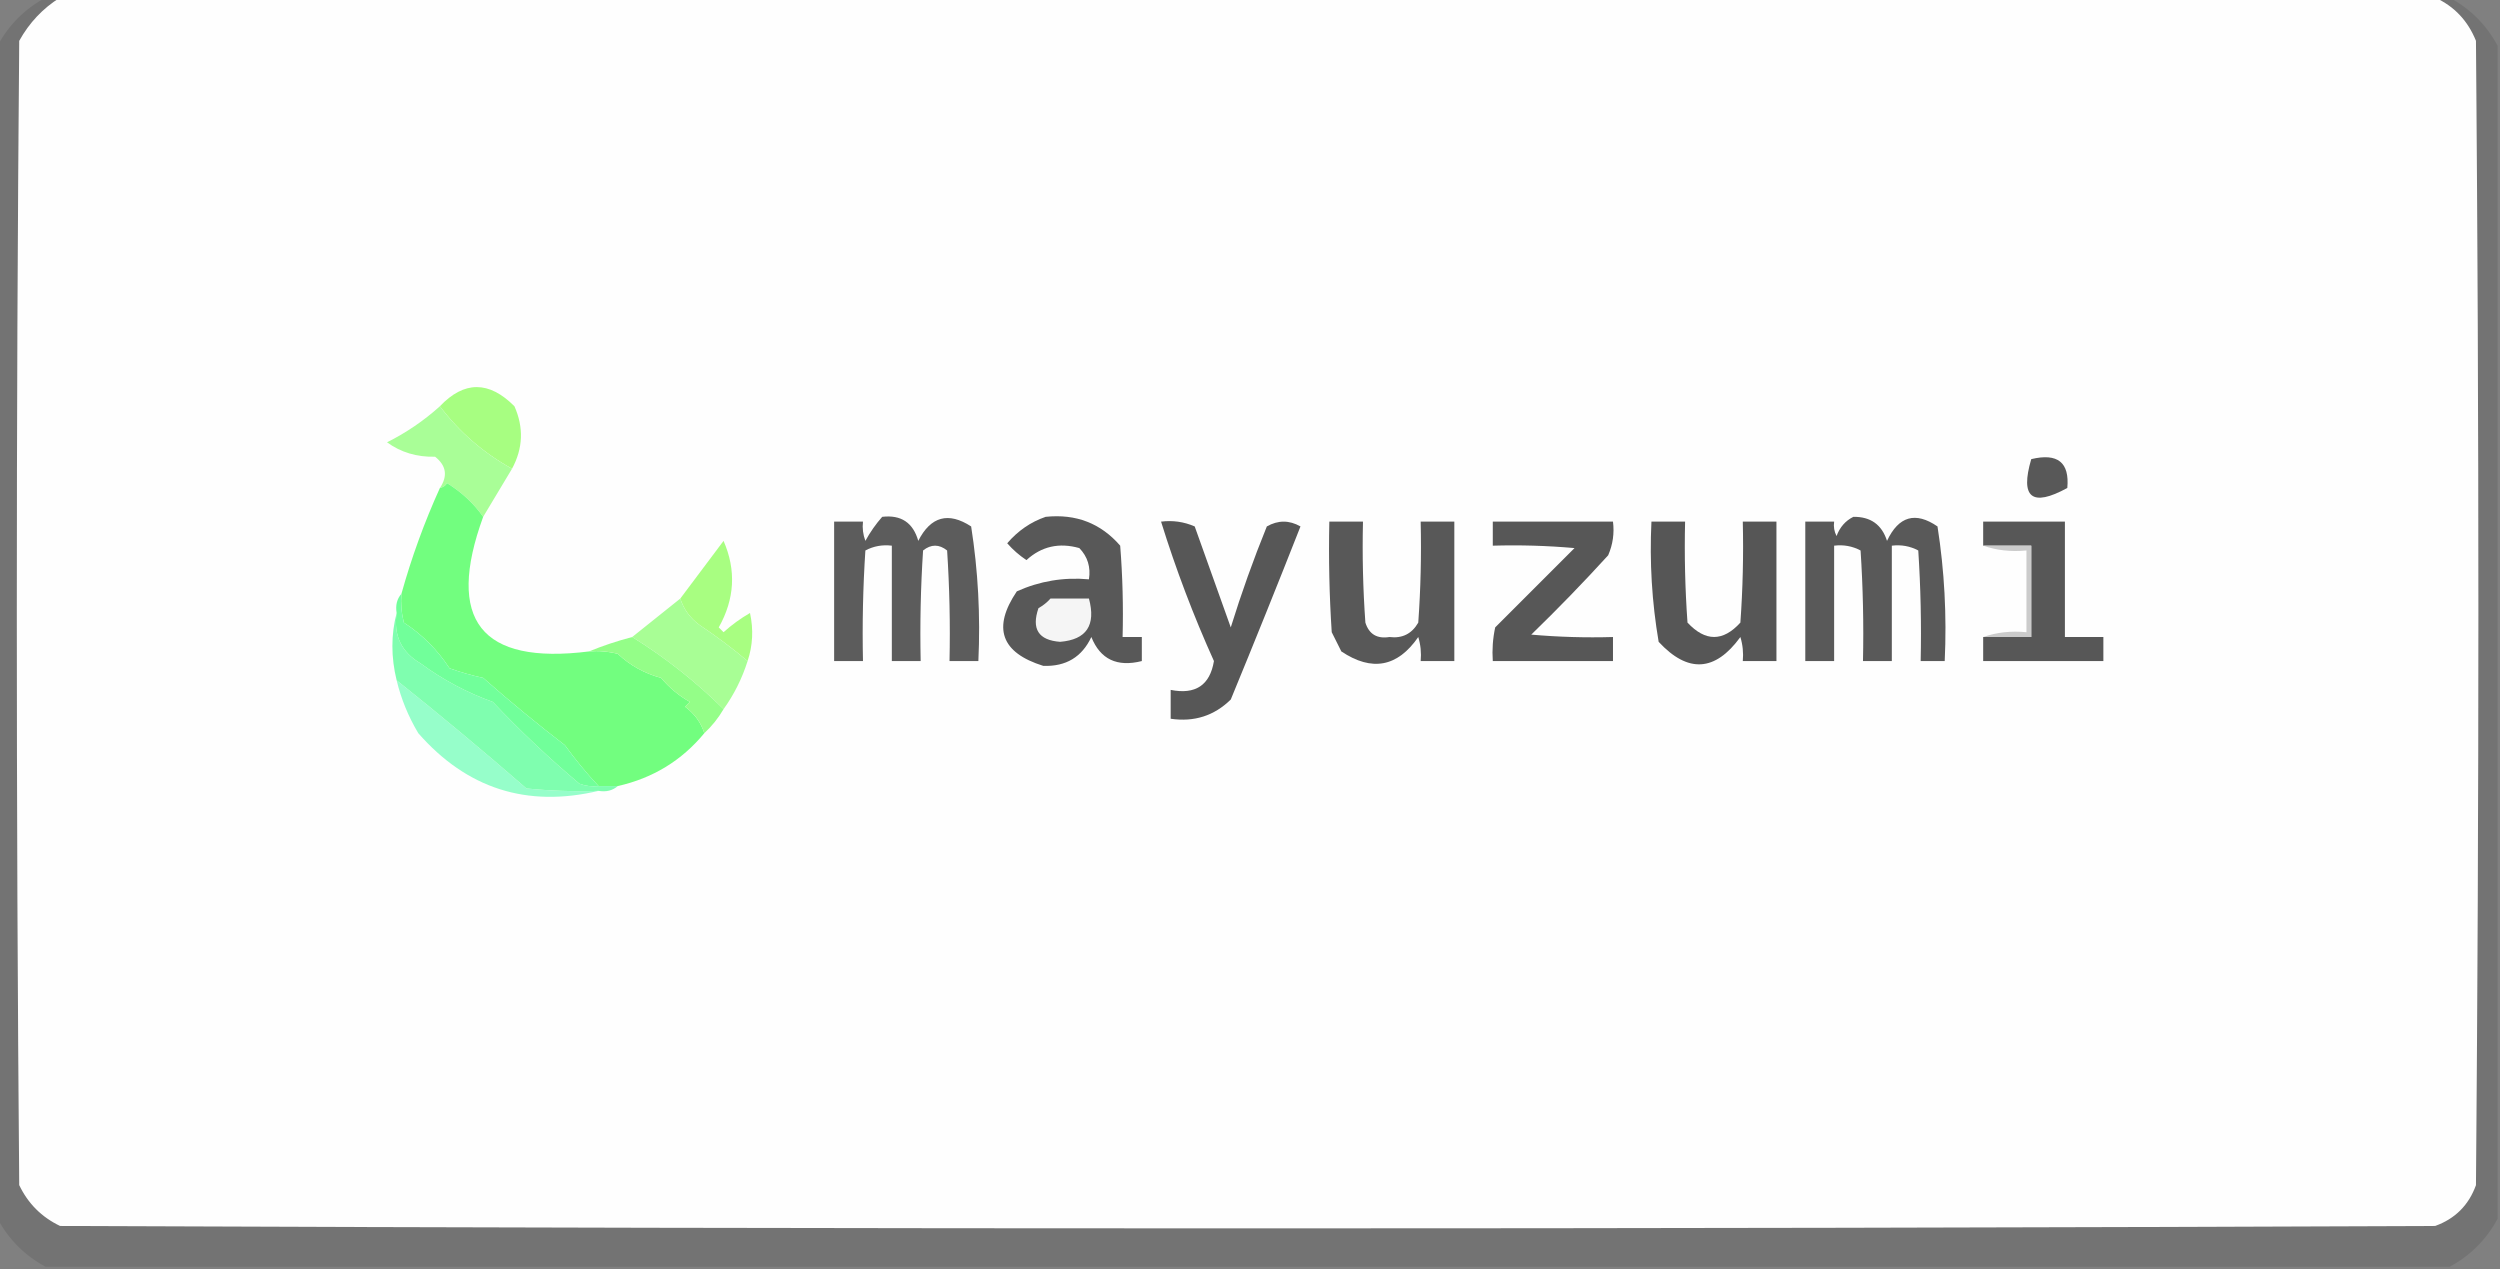 <?xml version="1.0" encoding="UTF-8"?>
<svg xmlns="http://www.w3.org/2000/svg" version="1.1" width="520px" height="264px" style="shape-rendering:geometricPrecision; text-rendering:geometricPrecision; image-rendering:optimizeQuality; fill-rule:evenodd; clip-rule:evenodd">
<rect width="100%" height="100%" fill="#808080" stroke="none"/>
<g><path style="opacity:0.099" fill="#000000" d="M 9.5,-0.5 C 10.5,-0.5 11.5,-0.5 12.5,-0.5C 8.927,1.724 6.094,4.724 4,8.5C 3.333,87.833 3.333,167.167 4,246.5C 5.833,250.333 8.667,253.167 12.5,255C 177.167,255.667 341.833,255.667 506.5,255C 510.667,253.5 513.5,250.667 515,246.5C 515.667,167.167 515.667,87.833 515,8.5C 513.312,4.315 510.479,1.315 506.5,-0.5C 507.5,-0.5 508.5,-0.5 509.5,-0.5C 513.833,1.833 517.167,5.167 519.5,9.5C 519.5,90.833 519.5,172.167 519.5,253.5C 517.167,257.833 513.833,261.167 509.5,263.5C 342.833,263.5 176.167,263.5 9.5,263.5C 5.167,261.167 1.833,257.833 -0.5,253.5C -0.5,172.167 -0.5,90.833 -0.5,9.5C 1.833,5.167 5.167,1.833 9.5,-0.5 Z"/></g>
<g><path style="opacity:1" fill="#fefefe" d="M 12.5,-0.5 C 177.167,-0.5 341.833,-0.5 506.5,-0.5C 510.479,1.315 513.312,4.315 515,8.5C 515.667,87.833 515.667,167.167 515,246.5C 513.5,250.667 510.667,253.5 506.5,255C 341.833,255.667 177.167,255.667 12.5,255C 8.667,253.167 5.833,250.333 4,246.5C 3.333,167.167 3.333,87.833 4,8.5C 6.094,4.724 8.927,1.724 12.5,-0.5 Z"/></g>
<g><path style="opacity:1" fill="#a7fe81" d="M 106.5,97.5 C 100.518,94.177 95.518,89.843 91.5,84.5C 96.548,79.186 101.714,79.186 107,84.5C 108.965,88.911 108.799,93.245 106.5,97.5 Z"/></g>
<g><path style="opacity:1" fill="#a9fe97" d="M 91.5,84.5 C 95.518,89.843 100.518,94.177 106.5,97.5C 104.485,100.869 102.485,104.202 100.5,107.5C 98.572,104.745 96.072,102.411 93,100.5C 92.617,101.056 92.117,101.389 91.5,101.5C 93.168,99.009 92.834,96.843 90.5,95C 86.707,95.092 83.373,94.092 80.5,92C 84.508,89.996 88.175,87.496 91.5,84.5 Z"/></g>
<g><path style="opacity:1" fill="#585858" d="M 422.5,95.5 C 427.993,94.178 430.493,96.178 430,101.5C 422.642,105.527 420.142,103.527 422.5,95.5 Z"/></g>
<g><path style="opacity:1" fill="#5c5c5c" d="M 183.5,107.5 C 187.42,107.043 189.92,108.709 191,112.5C 193.589,107.413 197.256,106.413 202,109.5C 203.445,118.726 203.945,128.06 203.5,137.5C 201.5,137.5 199.5,137.5 197.5,137.5C 197.666,129.826 197.5,122.159 197,114.5C 195.333,113.167 193.667,113.167 192,114.5C 191.5,122.159 191.334,129.826 191.5,137.5C 189.5,137.5 187.5,137.5 185.5,137.5C 185.5,129.5 185.5,121.5 185.5,113.5C 183.533,113.261 181.699,113.594 180,114.5C 179.5,122.159 179.334,129.826 179.5,137.5C 177.5,137.5 175.5,137.5 173.5,137.5C 173.5,127.833 173.5,118.167 173.5,108.5C 175.5,108.5 177.5,108.5 179.5,108.5C 179.343,109.873 179.51,111.207 180,112.5C 180.997,110.677 182.164,109.01 183.5,107.5 Z"/></g>
<g><path style="opacity:1" fill="#585858" d="M 217.5,107.5 C 223.798,106.845 228.965,108.845 233,113.5C 233.5,119.825 233.666,126.158 233.5,132.5C 234.833,132.5 236.167,132.5 237.5,132.5C 237.5,134.167 237.5,135.833 237.5,137.5C 232.356,138.802 228.856,137.135 227,132.5C 225.041,136.672 221.708,138.672 217,138.5C 208.209,135.757 206.376,130.591 211.5,123C 216.258,120.856 221.258,120.023 226.5,120.5C 226.896,117.956 226.229,115.789 224.5,114C 220.291,112.811 216.624,113.644 213.5,116.5C 212.019,115.52 210.685,114.353 209.5,113C 211.746,110.391 214.413,108.557 217.5,107.5 Z"/></g>
<g><path style="opacity:1" fill="#575757" d="M 241.5,108.5 C 243.924,108.192 246.257,108.526 248.5,109.5C 251,116.5 253.5,123.5 256,130.5C 258.201,123.397 260.701,116.397 263.5,109.5C 265.833,108.167 268.167,108.167 270.5,109.5C 265.764,121.54 260.931,133.54 256,145.5C 252.556,148.883 248.39,150.216 243.5,149.5C 243.5,147.5 243.5,145.5 243.5,143.5C 248.663,144.527 251.663,142.527 252.5,137.5C 248.245,128.071 244.579,118.404 241.5,108.5 Z"/></g>
<g><path style="opacity:1" fill="#585858" d="M 276.5,108.5 C 278.833,108.5 281.167,108.5 283.5,108.5C 283.334,115.508 283.5,122.508 284,129.5C 284.758,131.91 286.425,132.91 289,132.5C 291.667,132.833 293.667,131.833 295,129.5C 295.5,122.508 295.666,115.508 295.5,108.5C 297.833,108.5 300.167,108.5 302.5,108.5C 302.5,118.167 302.5,127.833 302.5,137.5C 300.167,137.5 297.833,137.5 295.5,137.5C 295.66,135.801 295.494,134.134 295,132.5C 290.69,138.743 285.357,139.743 279,135.5C 278.333,134.167 277.667,132.833 277,131.5C 276.5,123.841 276.334,116.174 276.5,108.5 Z"/></g>
<g><path style="opacity:1" fill="#575757" d="M 310.5,108.5 C 318.833,108.5 327.167,108.5 335.5,108.5C 335.808,110.924 335.474,113.257 334.5,115.5C 329.376,121.125 324.042,126.625 318.5,132C 324.157,132.499 329.824,132.666 335.5,132.5C 335.5,134.167 335.5,135.833 335.5,137.5C 327.167,137.5 318.833,137.5 310.5,137.5C 310.337,135.143 310.503,132.81 311,130.5C 316.5,125 322,119.5 327.5,114C 321.843,113.501 316.176,113.334 310.5,113.5C 310.5,111.833 310.5,110.167 310.5,108.5 Z"/></g>
<g><path style="opacity:1" fill="#565656" d="M 343.5,108.5 C 345.833,108.5 348.167,108.5 350.5,108.5C 350.334,115.508 350.5,122.508 351,129.5C 354.713,133.487 358.38,133.487 362,129.5C 362.5,122.508 362.666,115.508 362.5,108.5C 364.833,108.5 367.167,108.5 369.5,108.5C 369.5,118.167 369.5,127.833 369.5,137.5C 367.167,137.5 364.833,137.5 362.5,137.5C 362.66,135.801 362.494,134.134 362,132.5C 356.747,139.729 351.081,140.062 345,133.5C 343.594,125.251 343.094,116.917 343.5,108.5 Z"/></g>
<g><path style="opacity:1" fill="#595959" d="M 385.5,107.5 C 389.086,107.456 391.419,109.123 392.5,112.5C 394.921,107.355 398.421,106.355 403,109.5C 404.445,118.726 404.945,128.06 404.5,137.5C 402.833,137.5 401.167,137.5 399.5,137.5C 399.666,129.826 399.5,122.159 399,114.5C 397.301,113.594 395.467,113.261 393.5,113.5C 393.5,121.5 393.5,129.5 393.5,137.5C 391.5,137.5 389.5,137.5 387.5,137.5C 387.666,129.826 387.5,122.159 387,114.5C 385.301,113.594 383.467,113.261 381.5,113.5C 381.5,121.5 381.5,129.5 381.5,137.5C 379.5,137.5 377.5,137.5 375.5,137.5C 375.5,127.833 375.5,118.167 375.5,108.5C 377.5,108.5 379.5,108.5 381.5,108.5C 381.351,109.552 381.517,110.552 382,111.5C 382.69,109.65 383.856,108.316 385.5,107.5 Z"/></g>
<g><path style="opacity:1" fill="#575757" d="M 412.5,132.5 C 415.833,132.5 419.167,132.5 422.5,132.5C 422.5,126.167 422.5,119.833 422.5,113.5C 419.167,113.5 415.833,113.5 412.5,113.5C 412.5,111.833 412.5,110.167 412.5,108.5C 418.167,108.5 423.833,108.5 429.5,108.5C 429.5,116.5 429.5,124.5 429.5,132.5C 432.167,132.5 434.833,132.5 437.5,132.5C 437.5,134.167 437.5,135.833 437.5,137.5C 429.167,137.5 420.833,137.5 412.5,137.5C 412.5,135.833 412.5,134.167 412.5,132.5 Z"/></g>
<g><path style="opacity:1" fill="#cbcbcb" d="M 412.5,113.5 C 415.833,113.5 419.167,113.5 422.5,113.5C 422.5,119.833 422.5,126.167 422.5,132.5C 419.167,132.5 415.833,132.5 412.5,132.5C 415.287,131.523 418.287,131.19 421.5,131.5C 421.5,125.833 421.5,120.167 421.5,114.5C 418.287,114.81 415.287,114.477 412.5,113.5 Z"/></g>
<g><path style="opacity:1" fill="#72fe7f" d="M 100.5,107.5 C 92.671,128.991 100.005,138.324 122.5,135.5C 124.527,135.338 126.527,135.505 128.5,136C 131.062,138.413 134.062,140.08 137.5,141C 139.208,143.043 141.208,144.71 143.5,146C 143.167,146.333 142.833,146.667 142.5,147C 144.464,148.451 145.797,150.284 146.5,152.5C 141.812,158.184 135.812,161.85 128.5,163.5C 127.167,163.5 125.833,163.5 124.5,163.5C 122.001,160.831 119.668,157.998 117.5,155C 111.765,150.603 106.098,145.936 100.5,141C 98.122,140.489 95.788,139.822 93.5,139C 91,135.167 87.833,132 84,129.5C 83.504,127.527 83.338,125.527 83.5,123.5C 85.593,115.976 88.26,108.643 91.5,101.5C 92.117,101.389 92.617,101.056 93,100.5C 96.072,102.411 98.572,104.745 100.5,107.5 Z"/></g>
<g><path style="opacity:1" fill="#a8fe81" d="M 155.5,137.5 C 152.327,134.832 148.993,132.332 145.5,130C 143.536,128.549 142.203,126.716 141.5,124.5C 144.503,120.491 147.503,116.491 150.5,112.5C 153.158,118.6 152.825,124.6 149.5,130.5C 149.833,130.833 150.167,131.167 150.5,131.5C 152.193,129.973 154.027,128.64 156,127.5C 156.747,130.924 156.58,134.257 155.5,137.5 Z"/></g>
<g><path style="opacity:1" fill="#f5f5f5" d="M 218.5,124.5 C 221.167,124.5 223.833,124.5 226.5,124.5C 227.993,130.051 225.993,133.051 220.5,133.5C 216.011,133.167 214.511,130.833 216,126.5C 216.995,125.934 217.828,125.267 218.5,124.5 Z"/></g>
<g><path style="opacity:1" fill="#a8fe95" d="M 141.5,124.5 C 142.203,126.716 143.536,128.549 145.5,130C 148.993,132.332 152.327,134.832 155.5,137.5C 154.341,141.151 152.674,144.485 150.5,147.5C 144.721,141.78 138.387,136.78 131.5,132.5C 134.794,129.844 138.127,127.178 141.5,124.5 Z"/></g>
<g><path style="opacity:1" fill="#94fe88" d="M 131.5,132.5 C 138.387,136.78 144.721,141.78 150.5,147.5C 149.396,149.389 148.063,151.055 146.5,152.5C 145.797,150.284 144.464,148.451 142.5,147C 142.833,146.667 143.167,146.333 143.5,146C 141.208,144.71 139.208,143.043 137.5,141C 134.062,140.08 131.062,138.413 128.5,136C 126.527,135.505 124.527,135.338 122.5,135.5C 125.341,134.331 128.341,133.331 131.5,132.5 Z"/></g>
<g><path style="opacity:1" fill="#96feca" d="M 82.5,141.5 C 91.602,148.759 100.602,156.259 109.5,164C 114.489,164.499 119.489,164.666 124.5,164.5C 109.607,168.036 97.107,164.036 87,152.5C 84.928,149.029 83.428,145.362 82.5,141.5 Z"/></g>
<g><path style="opacity:1" fill="#7ffeaf" d="M 82.5,127.5 C 81.826,132.162 83.493,135.662 87.5,138C 92.125,141.402 97.125,144.069 102.5,146C 108.178,152.012 114.178,157.679 120.5,163C 121.793,163.49 123.127,163.657 124.5,163.5C 125.833,163.5 127.167,163.5 128.5,163.5C 127.432,164.434 126.099,164.768 124.5,164.5C 119.489,164.666 114.489,164.499 109.5,164C 100.602,156.259 91.602,148.759 82.5,141.5C 81.322,136.688 81.322,132.021 82.5,127.5 Z"/></g>
<g><path style="opacity:1" fill="#71ff9a" d="M 83.5,123.5 C 83.338,125.527 83.504,127.527 84,129.5C 87.833,132 91,135.167 93.5,139C 95.788,139.822 98.122,140.489 100.5,141C 106.098,145.936 111.765,150.603 117.5,155C 119.668,157.998 122.001,160.831 124.5,163.5C 123.127,163.657 121.793,163.49 120.5,163C 114.178,157.679 108.178,152.012 102.5,146C 97.125,144.069 92.125,141.402 87.5,138C 83.493,135.662 81.826,132.162 82.5,127.5C 82.232,125.901 82.566,124.568 83.5,123.5 Z"/></g>
</svg>

